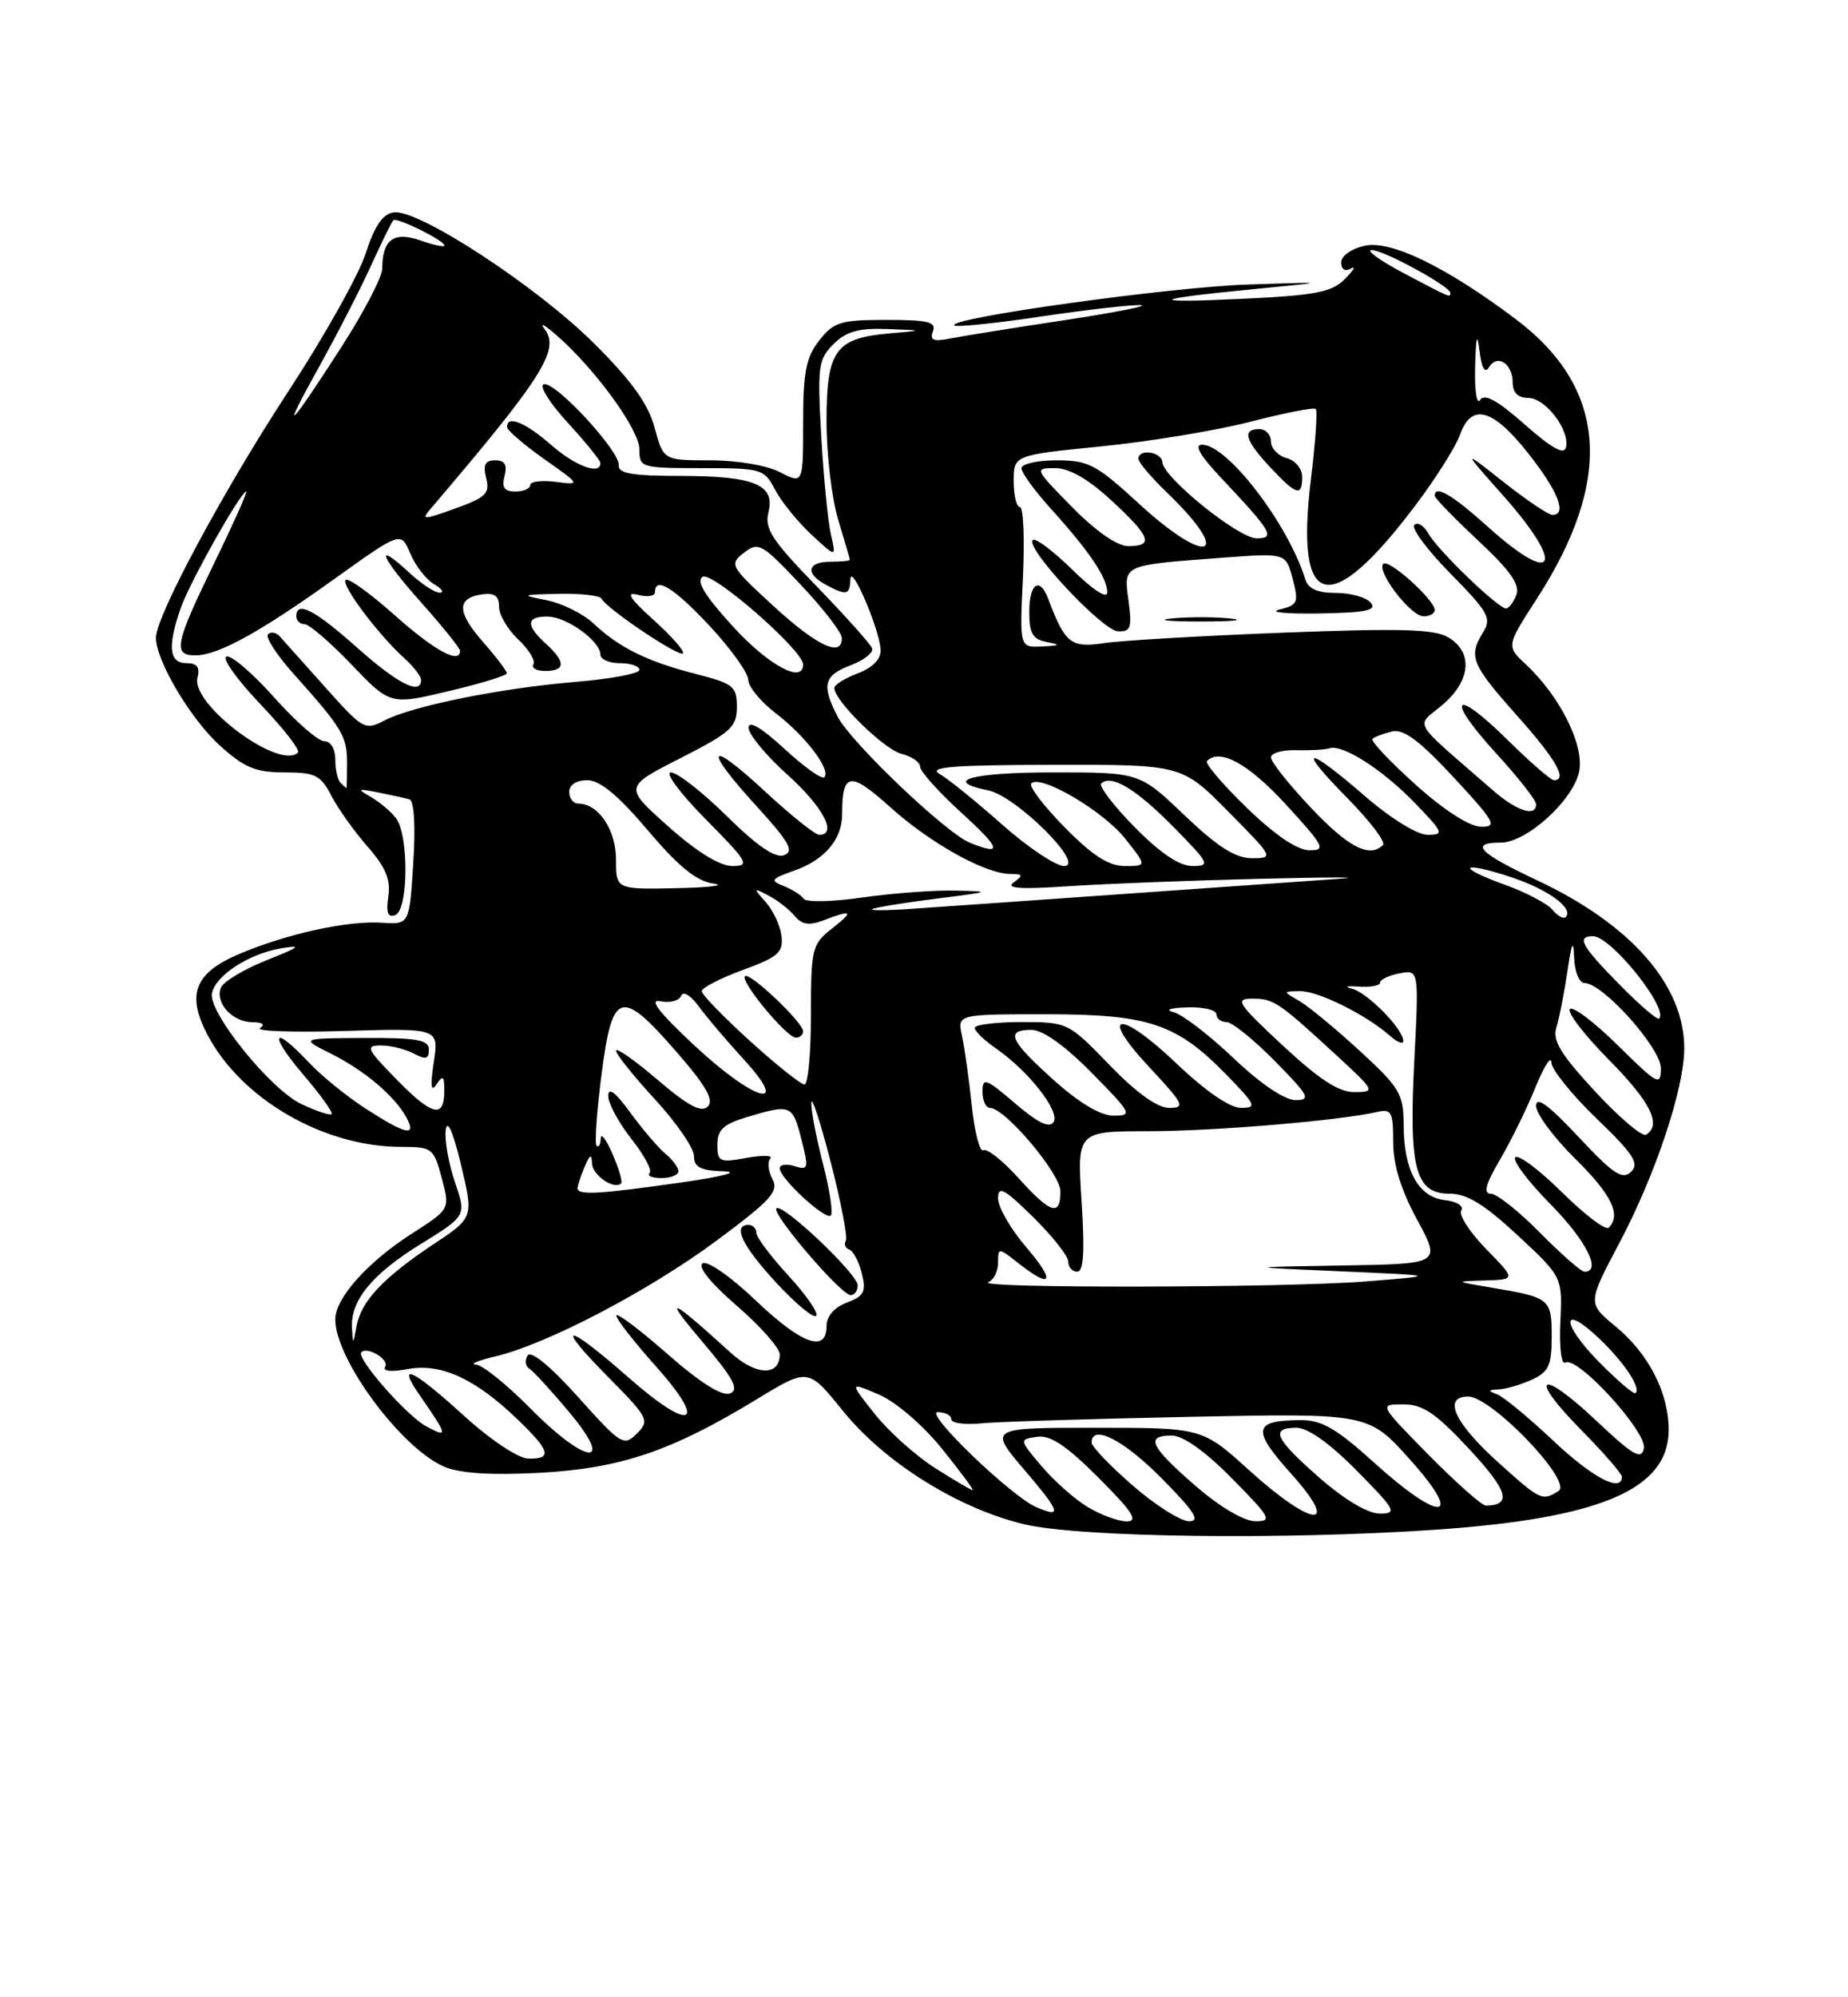 <?xml version="1.0" encoding="UTF-8" standalone="no"?>
<!DOCTYPE svg PUBLIC "-//W3C//DTD SVG 1.1//EN" "http://www.w3.org/Graphics/SVG/1.1/DTD/svg11.dtd" >
<svg xmlns="http://www.w3.org/2000/svg" xmlns:xlink="http://www.w3.org/1999/xlink" version="1.1" viewBox="0 0 237 256">
 <g >
 <path fill="currentColor"
d=" M 184.07 196.07 C 205.28 194.61 214.00 190.89 214.00 183.26 C 214.00 178.50 211.42 173.49 207.17 169.99 C 203.59 167.04 203.59 167.04 207.70 159.27 C 212.33 150.53 216.00 139.50 216.00 134.36 C 216.00 126.27 209.19 118.50 197.13 112.83 C 189.66 109.32 188.39 108.00 192.47 108.00 C 195.76 108.00 201.70 102.64 202.51 98.94 C 203.24 95.61 200.12 89.30 195.68 85.15 C 193.17 82.81 193.17 82.81 197.10 76.73 C 207.00 61.41 206.10 49.69 194.34 40.87 C 185.43 34.18 178.37 30.76 175.02 31.50 C 173.32 31.87 172.00 32.81 172.00 33.64 C 172.00 34.53 172.50 34.84 173.25 34.42 C 173.94 34.04 173.60 34.63 172.50 35.74 C 170.81 37.45 168.78 37.85 159.50 38.29 C 146.73 38.90 147.39 38.35 161.00 37.04 C 170.50 36.12 170.50 36.12 160.00 36.47 C 150.00 36.80 121.45 40.78 122.38 41.71 C 122.62 41.96 127.60 41.45 133.44 40.58 C 139.28 39.71 145.06 39.05 146.28 39.11 C 147.50 39.17 143.10 40.04 136.50 41.04 C 129.90 42.04 123.28 43.10 121.79 43.40 C 119.70 43.81 119.22 43.60 119.65 42.47 C 120.11 41.27 119.01 41.00 113.68 41.00 C 107.81 41.00 106.93 41.27 105.07 43.63 C 103.37 45.79 103.00 47.69 103.00 54.16 C 103.00 62.05 103.00 62.05 100.05 60.53 C 98.37 59.65 94.52 59.00 91.09 59.00 C 85.08 59.00 85.08 59.00 83.95 54.81 C 83.13 51.76 81.00 48.80 76.16 43.99 C 68.83 36.70 53.65 26.77 50.50 27.22 C 49.08 27.42 48.04 28.94 46.89 32.50 C 46.00 35.25 41.59 43.12 37.08 50.00 C 28.74 62.72 20.00 78.96 20.00 81.74 C 20.00 84.68 24.45 92.18 28.22 95.58 C 31.34 98.40 32.79 99.00 36.48 99.00 C 40.43 99.00 41.13 99.35 42.49 101.99 C 43.34 103.63 45.43 106.56 47.13 108.50 C 49.46 111.15 50.12 112.73 49.80 114.91 C 49.49 116.99 49.74 117.65 50.69 117.29 C 52.40 116.63 52.45 106.94 50.75 104.82 C 50.06 103.95 48.60 102.74 47.50 102.11 C 45.76 101.12 45.89 101.05 48.50 101.57 C 50.15 101.90 51.95 102.30 52.50 102.45 C 53.11 102.63 53.31 105.79 53.00 110.62 C 52.50 118.50 52.50 118.50 49.00 118.27 C 44.59 117.98 36.90 119.65 30.74 122.25 C 24.96 124.68 23.87 127.45 26.63 132.67 C 30.98 140.91 41.54 147.00 51.47 147.00 C 55.43 147.00 55.63 147.16 56.65 150.99 C 57.72 154.97 57.72 154.97 52.86 158.09 C 47.12 161.77 43.00 166.38 43.00 169.12 C 43.00 174.24 51.54 185.74 57.04 188.02 C 59.07 188.86 63.11 189.10 69.28 188.77 C 79.62 188.20 86.12 186.00 97.08 179.33 C 103.65 175.33 103.65 175.33 108.08 180.81 C 113.44 187.45 122.87 193.35 131.36 195.37 C 138.49 197.06 164.53 197.40 184.07 196.07 Z  M 139.46 193.14 C 137.78 192.12 135.13 189.76 133.55 187.89 C 130.69 184.50 130.69 184.50 133.00 184.16 C 134.70 183.91 136.75 185.27 140.89 189.41 C 145.26 193.78 146.04 195.00 144.49 195.00 C 143.40 194.99 141.13 194.16 139.46 193.14 Z  M 145.25 190.39 C 142.36 187.87 140.00 185.41 140.00 184.91 C 140.00 182.46 144.12 184.56 149.00 189.50 C 153.21 193.76 153.99 194.99 152.47 194.98 C 151.38 194.96 148.14 192.90 145.25 190.39 Z  M 153.25 190.39 C 147.48 185.36 146.84 184.00 150.28 184.00 C 151.73 184.00 154.57 186.02 158.00 189.50 C 162.97 194.53 163.22 195.00 160.97 194.98 C 159.50 194.96 156.38 193.11 153.25 190.39 Z  M 132.91 193.18 C 129.70 191.81 118.47 181.01 120.25 181.00 C 121.21 181.00 122.00 181.41 122.00 181.90 C 122.00 182.40 123.69 182.64 125.75 182.44 C 127.81 182.23 139.85 181.86 152.50 181.60 C 175.50 181.13 175.50 181.13 180.82 187.07 C 187.89 194.95 184.82 195.24 176.26 187.50 C 171.43 183.12 169.50 182.00 166.84 182.02 C 160.71 182.04 160.49 183.22 165.54 188.84 C 172.06 196.09 168.39 195.85 160.26 188.50 C 154.19 183.00 154.19 183.00 140.47 183.00 C 126.76 183.00 126.76 183.00 131.46 188.50 C 136.01 193.83 136.25 194.61 132.91 193.18 Z  M 169.23 189.42 C 163.48 184.39 162.84 183.00 166.28 183.00 C 167.73 183.00 170.57 185.02 174.00 188.50 C 179.00 193.56 179.24 194.00 176.95 194.00 C 175.43 194.00 172.44 192.23 169.23 189.42 Z  M 183.24 186.50 C 176.84 180.00 176.84 180.00 179.96 180.00 C 182.48 180.00 184.13 181.12 188.44 185.75 C 193.39 191.07 193.94 192.93 190.57 192.98 C 190.06 192.99 186.77 190.07 183.24 186.50 Z  M 192.23 187.52 C 186.53 182.40 184.96 179.00 188.29 179.00 C 191.29 179.00 201.75 189.91 199.88 191.10 C 197.78 192.42 197.58 192.33 192.23 187.52 Z  M 119.90 188.15 C 117.43 186.58 113.95 183.46 112.17 181.21 C 108.92 177.12 108.92 177.12 112.71 178.74 C 114.88 179.67 118.34 182.64 120.80 185.68 C 123.16 188.61 124.94 191.00 124.74 191.00 C 124.55 191.00 122.37 189.72 119.90 188.15 Z  M 199.18 184.64 C 196.05 181.69 192.82 179.02 192.00 178.72 C 190.79 178.26 190.82 178.14 192.20 178.08 C 193.14 178.04 195.05 177.48 196.45 176.84 C 198.62 175.85 199.00 175.02 199.00 171.31 C 199.00 166.47 198.78 166.30 191.35 165.05 C 186.50 164.24 186.50 164.24 190.45 164.12 C 194.41 164.00 194.41 164.00 190.59 160.09 C 188.49 157.94 187.05 155.72 187.40 155.16 C 187.76 154.58 186.85 154.00 185.29 153.82 C 181.89 153.42 180.03 150.04 180.01 144.18 C 180.00 140.21 179.53 139.42 174.37 134.68 C 171.27 131.83 167.78 128.95 166.62 128.29 C 164.50 127.07 164.50 127.07 166.72 127.04 C 169.03 127.00 175.23 130.07 178.25 132.76 C 179.21 133.61 179.99 133.90 179.97 133.40 C 179.91 131.84 175.33 127.19 173.37 126.72 C 172.34 126.47 172.74 126.35 174.25 126.46 C 175.76 126.57 177.00 126.33 177.00 125.94 C 177.00 125.55 178.12 125.02 179.48 124.76 C 181.97 124.28 181.97 124.28 181.38 135.89 C 180.67 149.83 181.51 153.00 185.93 153.00 C 188.14 153.00 190.37 154.37 194.64 158.34 C 200.38 163.68 200.38 163.68 200.11 169.45 C 199.96 172.72 200.24 174.97 200.75 174.65 C 202.26 173.72 211.24 183.52 210.82 185.63 C 210.52 187.18 209.46 186.57 204.71 182.09 C 197.45 175.25 195.86 176.27 202.81 183.31 C 205.66 186.20 208.00 188.89 208.00 189.28 C 208.00 191.38 204.20 189.39 199.18 184.64 Z  M 59.50 181.46 C 52.93 175.48 50.82 174.49 53.77 178.75 C 57.44 184.05 57.50 184.33 54.70 182.84 C 52.19 181.52 45.63 174.04 46.34 173.32 C 47.12 172.54 49.96 174.26 49.40 175.17 C 49.03 175.76 50.15 175.87 52.28 175.48 C 56.50 174.68 60.89 176.68 66.25 181.81 C 70.58 185.96 70.89 187.02 67.75 186.95 C 66.47 186.93 62.91 184.56 59.50 181.46 Z  M 68.00 180.50 C 65.01 177.47 61.88 174.95 61.03 174.90 C 60.19 174.84 61.30 174.38 63.50 173.86 C 70.08 172.32 83.19 165.47 91.89 159.02 C 98.89 153.83 99.91 152.70 99.06 151.12 C 98.52 150.10 98.39 148.92 98.79 148.50 C 99.18 148.08 97.81 148.04 95.75 148.41 C 92.27 149.04 92.00 148.92 92.00 146.70 C 92.00 144.80 92.78 144.08 95.87 143.16 C 101.43 141.49 101.65 141.59 102.78 146.04 C 103.73 149.78 103.67 150.03 101.90 149.47 C 100.86 149.14 100.00 149.26 100.00 149.75 C 100.00 151.03 105.88 156.46 106.55 155.79 C 106.86 155.48 106.41 152.52 105.56 149.22 C 104.70 145.91 104.02 142.38 104.05 141.36 C 104.08 140.34 105.19 143.72 106.52 148.89 C 107.86 154.05 108.73 158.62 108.47 159.05 C 108.20 159.48 108.41 159.98 108.92 160.16 C 109.43 160.35 110.16 161.73 110.53 163.23 C 111.11 165.56 110.82 166.12 108.60 166.96 C 106.98 167.58 106.00 168.71 106.00 169.98 C 106.00 173.46 102.78 172.28 96.85 166.62 C 93.72 163.63 90.72 161.55 90.11 161.93 C 89.43 162.35 91.16 164.48 94.50 167.37 C 97.52 169.98 100.00 172.78 100.00 173.59 C 100.00 176.43 96.93 176.32 93.68 173.36 C 85.96 166.32 84.90 165.87 89.89 171.75 C 94.09 176.70 94.86 178.12 93.61 178.60 C 92.58 178.99 89.78 177.22 85.52 173.48 C 81.93 170.33 79.02 168.15 79.04 168.63 C 79.07 169.11 81.30 171.97 84.00 174.99 C 90.86 182.64 88.74 183.70 80.70 176.64 C 72.50 169.44 70.94 169.36 78.00 176.50 C 83.18 181.74 83.35 182.08 81.67 183.75 C 80.00 185.42 79.65 185.20 74.14 179.06 C 70.58 175.10 68.09 173.05 67.66 173.74 C 67.28 174.36 67.38 175.12 67.89 175.43 C 68.40 175.75 70.70 178.25 73.00 181.00 C 79.00 188.16 75.19 187.78 68.00 180.50 Z  M 101.15 163.54 C 98.87 161.07 97.00 158.58 97.00 158.02 C 97.00 157.46 96.55 157.00 96.00 157.00 C 93.90 157.00 95.18 159.68 99.53 164.39 C 102.02 167.08 104.33 169.01 104.67 168.66 C 105.01 168.32 103.43 166.02 101.15 163.54 Z  M 110.00 164.75 C 110.00 163.28 100.13 153.97 99.56 154.90 C 99.06 155.72 107.88 166.00 109.09 166.00 C 109.59 166.00 110.00 165.44 110.00 164.75 Z  M 205.00 174.50 C 200.14 169.55 200.23 166.94 205.10 171.57 C 208.27 174.59 210.46 177.87 209.77 178.56 C 209.55 178.78 207.41 176.95 205.00 174.50 Z  M 45.14 170.21 C 44.93 166.69 47.71 163.30 54.04 159.40 C 59.82 155.83 59.82 155.83 58.33 151.47 C 57.52 149.07 56.99 146.07 57.17 144.80 C 57.37 143.39 58.13 145.13 59.12 149.28 C 60.74 156.06 60.74 156.06 55.59 159.48 C 49.15 163.76 46.30 166.79 45.72 170.00 C 45.30 172.36 45.26 172.37 45.14 170.21 Z  M 126.75 164.34 C 127.44 164.06 128.00 162.94 128.00 161.84 C 128.00 159.88 128.03 159.88 130.63 161.93 C 134.95 165.32 135.41 164.29 131.58 159.82 C 129.61 157.52 128.00 154.73 128.00 153.61 C 128.00 151.93 128.76 152.33 132.50 156.00 C 134.97 158.43 137.00 161.00 137.00 161.71 C 137.00 162.42 137.52 163.00 138.15 163.00 C 138.97 163.00 139.13 160.45 138.71 154.00 C 138.13 145.00 138.13 145.00 147.31 144.99 C 155.82 144.98 171.72 143.64 176.58 142.53 C 178.45 142.10 178.67 142.50 178.67 146.35 C 178.67 149.27 179.66 152.50 181.74 156.33 C 184.81 162.00 184.81 162.00 172.15 162.20 C 159.50 162.41 159.50 162.41 172.00 162.95 C 184.50 163.50 184.50 163.50 175.10 164.25 C 164.77 165.07 124.75 165.15 126.75 164.34 Z  M 197.50 158.00 C 194.79 155.25 191.95 153.00 191.19 153.00 C 190.20 153.00 190.52 151.78 192.37 148.63 C 193.78 146.23 195.82 142.07 196.91 139.38 C 198.00 136.70 198.92 135.25 198.95 136.17 C 198.98 137.08 201.59 140.32 204.75 143.36 C 209.51 147.94 210.27 149.12 209.17 150.20 C 208.07 151.27 206.90 150.49 202.42 145.70 C 198.60 141.62 197.00 140.45 197.00 141.74 C 197.00 142.75 199.25 145.79 202.00 148.50 C 206.68 153.11 207.95 155.72 206.31 157.36 C 205.93 157.74 203.24 155.70 200.33 152.83 C 197.43 149.96 194.73 147.94 194.33 148.33 C 193.94 148.73 195.95 151.41 198.81 154.31 C 203.41 158.97 205.46 163.00 203.21 163.00 C 202.78 163.00 200.21 160.75 197.50 158.00 Z  M 130.58 150.96 C 128.58 148.74 126.56 147.15 126.11 147.43 C 125.66 147.71 124.99 145.14 124.63 141.72 C 124.27 138.30 123.70 134.26 123.37 132.75 C 122.77 130.00 122.77 130.00 134.20 130.00 C 147.39 130.00 150.95 131.21 157.45 137.92 C 161.09 141.67 161.22 142.00 159.13 142.00 C 157.73 142.00 154.59 139.84 150.98 136.40 C 143.55 129.31 140.72 129.65 147.43 136.82 C 151.83 141.53 152.06 142.00 149.94 142.00 C 148.43 142.00 145.74 140.07 142.29 136.50 C 137.00 131.04 136.91 131.00 130.98 131.00 C 127.69 131.00 125.00 131.34 125.00 131.75 C 125.00 132.16 126.24 133.35 127.75 134.40 C 131.92 137.28 135.96 142.44 135.12 143.81 C 134.60 144.65 133.11 143.93 130.19 141.43 C 126.43 138.21 126.00 138.06 126.00 139.92 C 126.00 141.06 126.43 142.00 126.96 142.00 C 128.88 142.00 136.00 150.43 136.00 152.70 C 136.00 155.97 134.75 155.57 130.58 150.96 Z  M 74.07 152.25 C 74.11 151.84 74.53 150.60 75.00 149.50 C 75.67 147.94 75.87 147.86 75.93 149.14 C 75.99 150.65 78.79 152.55 79.66 151.67 C 79.86 151.47 79.37 149.77 78.55 147.90 C 77.74 146.03 77.06 145.14 77.04 145.92 C 77.02 146.70 76.78 147.11 76.51 146.85 C 76.24 146.58 76.53 142.45 77.15 137.68 C 78.53 126.95 79.63 126.62 86.79 134.86 C 90.55 139.17 91.59 141.01 90.77 141.83 C 89.95 142.65 88.25 141.75 84.33 138.40 C 81.40 135.89 79.00 134.22 79.01 134.67 C 79.01 135.13 81.26 137.94 84.01 140.92 C 86.75 143.90 89.00 147.16 89.00 148.17 C 89.00 149.60 89.83 150.03 92.75 150.13 C 94.96 150.20 92.79 150.78 87.50 151.54 C 76.64 153.09 73.98 153.24 74.07 152.25 Z  M 87.00 150.12 C 87.00 149.64 86.25 148.63 85.33 147.87 C 84.42 147.12 82.39 144.74 80.83 142.60 C 78.95 140.00 78.00 139.29 78.00 140.46 C 78.00 141.42 79.34 143.90 80.97 145.97 C 82.61 148.03 83.66 150.01 83.31 150.36 C 82.95 150.71 83.64 151.00 84.83 151.00 C 86.03 151.00 87.00 150.61 87.00 150.12 Z  M 204.57 139.90 C 200.14 135.11 199.07 133.35 199.60 131.69 C 199.97 130.52 200.60 127.31 201.01 124.54 C 201.57 120.76 201.78 120.31 201.88 122.75 C 201.94 124.56 202.54 126.00 203.21 126.00 C 205.55 126.00 213.00 134.31 213.00 136.92 C 213.00 139.25 212.60 139.04 207.52 134.02 C 204.51 131.05 201.73 128.94 201.33 129.33 C 200.94 129.73 203.18 132.64 206.31 135.81 C 211.68 141.24 213.15 144.17 211.10 145.44 C 210.61 145.74 207.67 143.25 204.57 139.90 Z  M 46.95 142.13 C 44.50 140.56 41.18 137.86 39.56 136.13 C 34.95 131.21 34.40 132.47 38.87 137.71 C 41.09 140.31 42.74 142.60 42.53 142.80 C 42.33 143.00 40.57 142.42 38.63 141.50 C 34.66 139.61 26.70 129.76 27.18 127.31 C 27.63 125.04 31.90 122.26 36.00 121.56 C 38.83 121.08 38.48 121.37 34.18 123.08 C 31.26 124.24 28.62 125.83 28.32 126.61 C 27.57 128.56 29.81 131.00 32.37 131.02 C 33.66 131.02 34.05 131.32 33.35 131.77 C 32.71 132.17 37.61 132.34 44.24 132.14 C 56.29 131.78 56.29 131.78 55.63 136.14 C 55.17 139.19 55.27 140.05 55.97 139.00 C 56.79 137.77 56.97 137.90 56.98 139.69 C 57.01 143.40 55.51 143.09 50.96 138.46 C 47.01 134.44 46.81 134.00 48.86 134.00 C 50.11 134.00 52.00 134.47 53.07 135.04 C 54.59 135.85 55.00 135.74 55.00 134.54 C 55.00 133.28 53.52 133.01 46.75 133.04 C 38.50 133.08 38.50 133.08 42.44 135.05 C 46.74 137.19 50.64 140.50 52.13 143.25 C 53.46 145.73 52.06 145.43 46.95 142.13 Z  M 135.11 138.41 C 129.46 133.33 128.88 132.00 132.28 132.00 C 133.73 132.00 136.57 134.02 140.00 137.50 C 145.14 142.71 145.29 143.00 142.82 143.00 C 141.13 143.00 138.42 141.38 135.11 138.41 Z  M 158.18 135.61 C 155.05 132.64 151.60 130.00 150.50 129.73 C 149.34 129.44 150.08 129.18 152.25 129.12 C 154.31 129.05 156.00 129.45 156.00 130.00 C 156.00 130.55 156.58 131.00 157.29 131.00 C 158.00 131.00 160.79 133.25 163.50 136.00 C 167.87 140.44 168.17 141.00 166.14 141.00 C 164.74 141.00 161.64 138.90 158.18 135.61 Z  M 88.98 133.93 C 84.45 129.70 83.16 128.01 84.70 128.33 C 85.91 128.58 87.10 128.27 87.35 127.64 C 87.60 126.98 88.56 127.56 89.62 129.00 C 90.62 130.38 93.20 133.41 95.35 135.75 C 101.62 142.57 96.71 141.17 88.98 133.93 Z  M 164.50 134.00 C 158.73 128.63 158.32 128.00 160.57 128.00 C 163.35 128.00 163.93 128.39 171.36 135.23 C 176.37 139.84 176.43 139.96 173.72 139.98 C 171.70 139.99 169.21 138.38 164.50 134.00 Z  M 96.17 133.42 C 92.78 130.34 90.00 127.48 90.00 127.04 C 90.00 126.61 92.36 125.39 95.25 124.33 C 99.78 122.68 100.46 122.08 100.23 120.01 C 100.08 118.69 99.18 116.73 98.23 115.66 C 96.57 113.78 96.58 113.75 98.58 114.80 C 99.73 115.40 101.22 116.57 101.91 117.39 C 102.85 118.52 103.77 118.66 105.64 117.95 C 109.34 116.54 109.55 116.78 106.63 119.07 C 104.14 121.04 104.00 121.62 104.00 130.07 C 104.00 134.98 103.63 139.00 103.17 139.00 C 102.71 139.00 99.56 136.49 96.17 133.42 Z  M 103.00 132.20 C 103.00 131.05 96.13 124.54 95.54 125.12 C 94.89 125.77 100.89 133.00 102.07 133.00 C 102.58 133.00 103.00 132.64 103.00 132.20 Z  M 207.69 126.19 C 202.79 121.22 202.13 120.00 204.31 120.00 C 206.61 120.00 214.05 129.29 212.77 130.56 C 212.56 130.78 210.27 128.81 207.69 126.19 Z  M 199.09 116.60 C 198.43 115.81 195.67 114.36 192.97 113.39 C 186.58 111.09 187.34 110.29 193.86 112.45 C 198.58 114.02 201.88 116.45 200.79 117.55 C 200.51 117.82 199.75 117.40 199.09 116.60 Z  M 112.00 116.47 C 112.83 116.21 116.65 115.61 120.50 115.13 C 127.11 114.30 127.22 114.25 122.50 114.15 C 119.75 114.09 114.38 114.49 110.57 115.04 C 106.76 115.59 103.39 115.66 103.07 115.20 C 102.76 114.73 101.60 114.00 100.50 113.56 C 98.72 112.86 98.87 112.64 101.86 111.59 C 105.74 110.23 108.00 107.58 108.00 104.39 C 108.00 98.97 109.00 98.81 114.13 103.42 C 119.31 108.09 126.33 111.99 129.57 112.02 C 131.21 112.03 131.27 112.19 130.00 113.10 C 128.91 113.87 130.84 114.01 137.00 113.59 C 141.68 113.28 152.70 112.85 161.50 112.64 C 170.30 112.42 175.03 112.42 172.00 112.62 C 168.97 112.83 156.82 113.68 145.00 114.52 C 133.18 115.35 120.58 116.24 117.00 116.48 C 113.42 116.73 111.17 116.72 112.00 116.47 Z  M 79.00 110.15 C 79.00 106.35 76.74 103.00 74.17 103.00 C 73.53 103.00 73.00 102.33 73.00 101.50 C 73.00 100.60 73.92 100.00 75.32 100.00 C 76.93 100.00 79.28 101.94 83.07 106.41 C 87.04 111.10 89.31 112.94 91.50 113.25 C 93.15 113.49 91.01 113.75 86.75 113.84 C 79.00 114.00 79.00 114.00 79.00 110.15 Z  M 85.71 105.93 C 80.02 100.86 80.02 100.86 87.26 97.18 C 93.72 93.89 94.50 93.19 94.50 90.61 C 94.50 87.97 94.06 87.62 89.23 86.38 C 83.00 84.79 79.38 83.00 76.10 79.90 C 74.77 78.66 72.07 77.32 70.10 76.93 C 66.72 76.27 66.81 76.22 71.67 76.11 C 74.51 76.05 76.98 76.34 77.17 76.75 C 77.71 77.96 87.08 84.26 87.59 83.75 C 87.84 83.49 86.16 81.57 83.84 79.48 C 80.72 76.66 80.20 75.82 81.81 76.24 C 83.02 76.56 84.00 76.40 84.00 75.91 C 84.00 73.82 86.42 75.32 91.03 80.25 C 93.72 83.14 95.94 86.23 95.96 87.13 C 95.98 88.03 97.58 89.97 99.52 91.45 C 103.31 94.34 106.62 98.71 105.71 99.62 C 105.40 99.93 103.09 98.28 100.58 95.96 C 97.63 93.25 96.00 92.29 96.00 93.28 C 96.00 94.12 98.25 96.84 101.00 99.31 C 105.55 103.40 107.45 107.00 105.06 107.00 C 104.54 107.00 101.39 104.48 98.06 101.39 C 90.68 94.56 90.11 95.77 97.10 103.41 C 101.21 107.92 101.88 109.11 100.56 109.61 C 99.45 110.04 97.15 108.48 93.23 104.62 C 90.09 101.53 86.85 99.00 86.04 99.00 C 85.23 99.00 87.23 101.70 90.50 105.00 C 95.95 110.51 96.23 111.00 93.92 111.00 C 92.31 111.00 89.35 109.18 85.71 105.93 Z  M 128.50 105.67 C 125.20 102.74 121.60 99.83 120.50 99.20 C 118.94 98.31 122.15 98.05 135.03 98.03 C 151.56 98.00 151.56 98.00 157.50 104.00 C 163.34 109.90 163.39 110.00 160.56 110.00 C 158.44 110.00 156.17 108.56 151.91 104.50 C 146.15 99.00 146.15 99.00 135.07 99.00 C 124.59 99.00 120.71 100.08 126.75 101.31 C 130.35 102.05 139.33 111.00 136.46 111.00 C 135.38 110.99 131.80 108.59 128.50 105.67 Z  M 136.52 106.02 C 133.83 103.29 131.91 100.76 132.26 100.41 C 133.45 99.22 141.49 103.94 144.29 107.48 C 147.09 111.00 147.09 111.00 144.26 111.00 C 142.18 111.00 140.11 109.67 136.52 106.02 Z  M 145.52 106.02 C 142.83 103.29 140.90 100.77 141.23 100.43 C 142.48 99.19 145.70 101.12 150.50 106.00 C 155.12 110.69 155.27 111.00 152.92 111.00 C 151.25 111.00 148.81 109.36 145.52 106.02 Z  M 124.37 108.01 C 121.32 106.78 109.14 95.17 107.43 91.87 C 105.33 87.81 105.64 86.57 109.10 85.27 C 110.80 84.62 112.04 83.65 111.85 83.11 C 111.66 82.57 108.45 78.98 104.71 75.13 C 98.99 69.24 98.02 67.76 98.55 65.66 C 99.44 62.11 96.74 61.00 87.18 61.00 C 81.13 61.00 79.26 60.68 79.36 59.66 C 79.55 57.87 71.15 48.78 69.73 49.26 C 69.12 49.46 70.50 51.67 72.81 54.18 C 75.11 56.68 77.00 59.01 77.00 59.36 C 77.00 60.94 73.77 59.74 70.65 57.00 C 67.38 54.13 64.96 53.16 65.03 54.75 C 65.05 55.16 67.19 57.00 69.78 58.83 C 74.50 62.17 74.50 62.17 71.25 61.76 C 69.46 61.53 68.00 61.72 68.00 62.17 C 68.00 62.63 67.14 63.00 66.09 63.00 C 64.68 63.00 64.32 62.48 64.71 61.00 C 65.08 59.57 64.74 59.00 63.51 59.00 C 62.21 59.00 61.93 59.57 62.35 61.27 C 62.85 63.24 62.32 63.76 58.40 65.17 C 54.20 66.68 53.97 66.68 55.28 65.15 C 69.61 48.35 71.85 44.81 69.84 42.18 C 69.14 41.26 69.84 41.62 71.41 43.00 C 76.39 47.36 82.00 55.09 82.00 57.59 C 82.00 59.94 82.21 60.00 89.97 60.00 C 97.66 60.00 98.00 60.10 99.39 62.75 C 100.18 64.26 102.27 66.85 104.04 68.50 C 107.26 71.50 107.26 71.50 106.56 68.50 C 106.18 66.85 105.62 61.16 105.32 55.86 C 104.82 46.99 104.94 46.06 106.89 44.11 C 108.51 42.49 110.10 42.04 113.75 42.17 C 118.50 42.35 118.50 42.35 114.00 42.74 C 107.12 43.35 106.00 44.93 106.00 54.00 C 106.00 58.22 106.67 63.89 107.49 66.59 C 108.31 69.29 108.98 71.61 108.99 71.75 C 109.00 71.89 107.88 72.00 106.50 72.00 C 103.52 72.00 103.23 73.52 105.93 74.96 C 108.57 76.38 108.99 76.28 109.06 74.25 C 109.13 72.07 112.87 80.81 112.94 83.34 C 112.98 84.49 111.88 85.60 110.00 86.31 C 108.35 86.93 107.00 87.77 107.00 88.18 C 107.00 89.82 113.37 96.05 115.61 96.62 C 116.93 96.95 118.00 97.69 118.00 98.28 C 118.00 98.86 120.36 101.49 123.25 104.13 C 128.39 108.81 128.66 109.74 124.37 108.01 Z  M 159.88 103.52 C 156.79 100.53 154.50 97.83 154.79 97.54 C 156.46 95.87 160.10 97.88 164.91 103.11 C 169.85 108.49 170.11 109.00 167.91 108.98 C 166.36 108.97 163.48 107.01 159.88 103.52 Z  M 168.15 103.56 C 165.32 100.57 163.00 97.66 163.00 97.09 C 163.00 96.52 164.46 96.10 166.25 96.15 C 168.04 96.20 169.95 96.09 170.50 95.91 C 172.19 95.36 177.30 98.63 181.45 102.92 C 185.13 106.72 185.24 107.00 183.09 107.00 C 181.74 107.00 178.35 104.90 175.00 102.00 C 167.42 95.43 166.19 95.61 172.81 102.31 C 175.69 105.23 177.74 107.93 177.36 108.31 C 175.65 110.01 172.92 108.61 168.15 103.56 Z  M 181.51 100.54 C 178.21 97.57 175.74 94.95 176.01 94.70 C 176.28 94.45 177.40 94.03 178.50 93.76 C 179.99 93.39 182.01 94.89 186.42 99.63 C 191.74 105.37 192.09 106.00 189.92 105.96 C 188.44 105.94 185.17 103.83 181.51 100.54 Z  M 191.50 101.33 C 180.78 92.00 181.53 93.26 184.94 90.39 C 188.62 87.30 188.97 83.62 185.75 81.70 C 183.96 80.63 179.66 80.51 164.62 81.09 C 154.23 81.49 143.88 82.09 141.61 82.43 C 137.33 83.07 136.59 82.49 134.43 76.75 C 133.33 73.85 132.00 74.78 132.00 78.43 C 132.00 81.19 132.44 81.95 134.25 82.29 C 136.10 82.65 135.99 82.75 133.63 82.86 C 130.76 83.00 130.76 83.00 131.19 74.00 C 131.42 69.05 131.25 65.00 130.81 65.00 C 130.36 65.00 130.00 63.50 130.00 61.67 C 130.00 58.34 130.00 58.34 141.25 57.21 C 147.44 56.60 156.06 55.17 160.42 54.04 C 164.77 52.92 168.52 52.19 168.75 52.42 C 168.98 52.65 168.70 56.71 168.12 61.44 C 166.06 78.29 170.51 79.38 181.55 64.74 C 184.14 61.31 186.69 57.26 187.23 55.75 C 188.69 51.60 191.42 52.33 195.98 58.09 C 199.83 62.97 201.03 66.00 199.09 66.00 C 198.59 66.00 195.78 64.11 192.84 61.79 C 187.50 57.58 187.50 57.58 192.75 63.49 C 200.85 72.61 199.51 75.34 190.79 67.50 C 186.23 63.40 184.00 62.10 184.00 63.54 C 184.00 63.84 186.51 66.43 189.57 69.29 C 193.70 73.14 194.97 74.96 194.47 76.25 C 194.09 77.21 193.50 77.99 193.14 77.99 C 192.11 77.97 184.40 70.54 183.22 68.44 C 182.63 67.38 181.81 66.86 181.38 67.28 C 180.96 67.70 183.06 70.52 186.04 73.54 C 190.85 78.42 191.32 79.25 190.23 81.00 C 188.28 84.13 188.68 85.13 194.50 91.66 C 199.57 97.34 201.09 100.00 199.28 100.00 C 198.89 100.00 196.20 97.66 193.31 94.81 C 186.40 87.99 185.28 89.34 191.87 96.55 C 194.69 99.63 197.00 102.57 197.00 103.08 C 197.00 104.76 194.54 103.97 191.50 101.33 Z  M 144.73 77.00 C 144.10 72.34 143.82 72.46 156.70 71.49 C 164.91 70.87 164.91 70.87 165.78 74.19 C 166.58 77.23 166.44 77.55 164.08 78.13 C 162.66 78.47 164.95 78.70 169.17 78.63 C 175.18 78.53 176.61 78.23 175.79 77.25 C 175.22 76.56 173.22 76.00 171.35 76.00 C 168.97 76.00 167.77 75.47 167.40 74.25 C 165.19 67.14 157.42 57.00 154.16 57.00 C 153.10 57.00 153.91 58.40 156.60 61.25 C 163.11 68.15 163.61 69.00 161.16 69.00 C 158.84 69.00 149.19 61.21 149.07 59.25 C 148.99 57.90 146.00 57.47 146.00 58.80 C 146.00 59.25 147.61 61.16 149.58 63.05 C 158.29 71.43 154.99 72.76 146.00 64.50 C 140.60 59.53 139.58 59.00 135.51 59.00 C 133.03 59.00 131.00 59.46 131.00 60.02 C 131.00 60.58 132.72 62.95 134.83 65.27 C 139.73 70.69 142.00 74.06 142.00 75.93 C 142.00 76.81 140.18 75.63 137.52 73.02 C 135.06 70.60 132.77 68.89 132.45 69.22 C 131.45 70.22 141.37 80.83 143.38 80.92 C 145.01 80.99 145.19 80.46 144.73 77.00 Z  M 157.75 79.27 C 155.69 79.06 152.31 79.06 150.25 79.27 C 148.19 79.49 149.88 79.66 154.00 79.66 C 158.12 79.66 159.81 79.49 157.75 79.27 Z  M 184.00 78.19 C 184.00 76.89 178.09 71.58 177.40 72.27 C 176.47 73.20 180.92 79.00 182.57 79.00 C 183.36 79.00 184.00 78.63 184.00 78.19 Z  M 167.00 61.12 C 167.00 60.07 166.11 59.00 165.00 58.71 C 163.90 58.42 163.00 57.47 163.00 56.59 C 163.00 55.72 162.32 55.00 161.50 55.00 C 159.26 55.00 159.67 56.44 162.90 59.89 C 166.26 63.49 167.00 63.71 167.00 61.12 Z  M 43.67 100.33 C 43.30 99.97 43.00 98.62 43.00 97.33 C 43.00 95.98 42.40 95.00 41.58 95.00 C 40.80 95.00 37.91 92.48 35.16 89.39 C 32.41 86.30 29.66 83.95 29.05 84.15 C 28.43 84.36 30.37 87.08 33.35 90.21 C 36.33 93.34 38.52 96.14 38.22 96.45 C 35.87 98.79 24.43 90.27 25.33 86.85 C 25.67 85.53 25.27 85.00 23.91 85.00 C 21.68 85.00 21.46 82.85 23.18 77.93 C 24.32 74.65 30.88 63.00 31.58 63.00 C 31.78 63.00 29.92 67.13 27.47 72.18 C 22.44 82.50 22.13 84.00 25.04 84.00 C 27.96 84.00 33.28 81.08 42.96 74.15 C 51.42 68.10 51.42 68.10 52.62 70.95 C 53.28 72.52 54.65 74.28 55.66 74.87 C 56.67 75.46 57.00 75.95 56.40 75.97 C 55.79 75.99 54.05 74.85 52.53 73.44 C 47.90 69.15 48.75 71.32 54.02 77.23 C 56.76 80.30 59.00 83.09 59.00 83.41 C 59.00 85.18 55.74 83.41 50.65 78.88 C 47.49 76.06 44.65 74.02 44.33 74.33 C 43.71 74.96 48.50 81.34 51.89 84.40 C 53.05 85.45 54.00 86.69 54.00 87.15 C 54.00 89.17 51.01 87.65 45.79 83.00 C 40.34 78.15 38.00 76.94 38.00 79.00 C 38.00 79.55 38.48 80.00 39.06 80.00 C 39.64 80.00 42.35 82.33 45.08 85.18 C 50.04 90.36 50.04 90.36 57.52 88.59 C 61.63 87.62 65.00 86.59 65.00 86.30 C 65.00 86.00 63.63 84.20 61.95 82.29 C 58.58 78.45 58.54 76.66 61.83 76.18 C 63.41 75.95 64.00 76.38 64.00 77.76 C 64.00 78.80 65.11 80.70 66.47 81.97 C 67.83 83.25 68.70 84.68 68.41 85.15 C 68.12 85.62 68.81 86.00 69.94 86.00 C 72.54 86.00 72.56 84.82 70.00 82.50 C 67.39 80.13 67.47 78.99 70.25 79.03 C 72.71 79.07 77.00 82.17 77.00 83.91 C 77.00 84.51 78.12 85.00 79.50 85.00 C 80.88 85.00 82.00 85.39 82.00 85.86 C 82.00 86.33 78.37 87.02 73.92 87.39 C 64.23 88.19 52.86 90.49 49.30 92.35 C 46.81 93.65 46.53 93.49 41.72 88.10 C 38.97 85.02 36.34 82.08 35.88 81.57 C 35.41 81.05 34.74 80.93 34.37 81.30 C 34.01 81.66 35.46 83.92 37.60 86.31 C 43.90 93.35 44.50 94.34 44.51 97.75 C 44.51 99.54 44.48 101.00 44.43 101.00 C 44.38 101.00 44.03 100.70 43.67 100.33 Z  M 94.04 80.35 C 90.39 76.36 89.24 74.47 90.11 73.93 C 91.33 73.18 103.00 83.36 103.00 85.17 C 103.00 87.68 98.55 85.28 94.04 80.35 Z  M 99.21 77.69 C 93.62 72.56 93.50 72.33 95.41 70.85 C 97.26 69.41 97.71 69.66 102.66 74.91 C 105.56 77.98 107.94 81.06 107.96 81.75 C 108.04 84.33 104.80 82.83 99.21 77.69 Z  M 195.55 54.41 C 192.02 51.30 190.37 50.39 189.81 51.27 C 189.38 51.95 189.10 50.02 189.18 47.00 C 189.28 43.12 189.44 42.51 189.74 44.93 C 190.01 47.21 190.43 47.93 190.97 47.06 C 192.04 45.32 194.00 46.61 194.00 49.06 C 194.00 50.33 194.69 51.00 195.98 51.00 C 198.19 51.00 201.35 55.12 200.83 57.34 C 200.60 58.35 199.00 57.46 195.55 54.41 Z  M 40.93 47.00 C 43.22 42.88 46.22 37.05 47.58 34.05 C 48.95 31.05 50.24 28.43 50.44 28.23 C 50.87 27.80 57.00 30.83 57.00 31.47 C 57.00 31.71 55.60 31.41 53.89 30.81 C 50.49 29.63 49.04 30.70 49.02 34.44 C 49.01 35.51 46.66 40.01 43.81 44.44 C 36.87 55.21 35.85 56.12 40.93 47.00 Z  M 180.00 35.00 C 176.97 33.40 175.14 32.07 175.91 32.05 C 177.35 32.00 186.00 36.71 186.00 37.54 C 186.00 38.18 186.11 38.23 180.00 35.00 Z  M 137.50 65.00 C 132.66 60.09 132.62 60.00 135.31 60.00 C 137.12 60.00 139.55 61.39 142.52 64.13 C 147.56 68.78 148.02 70.00 144.71 70.00 C 143.29 70.00 140.56 68.11 137.50 65.00 Z "/>
</g>
</svg>